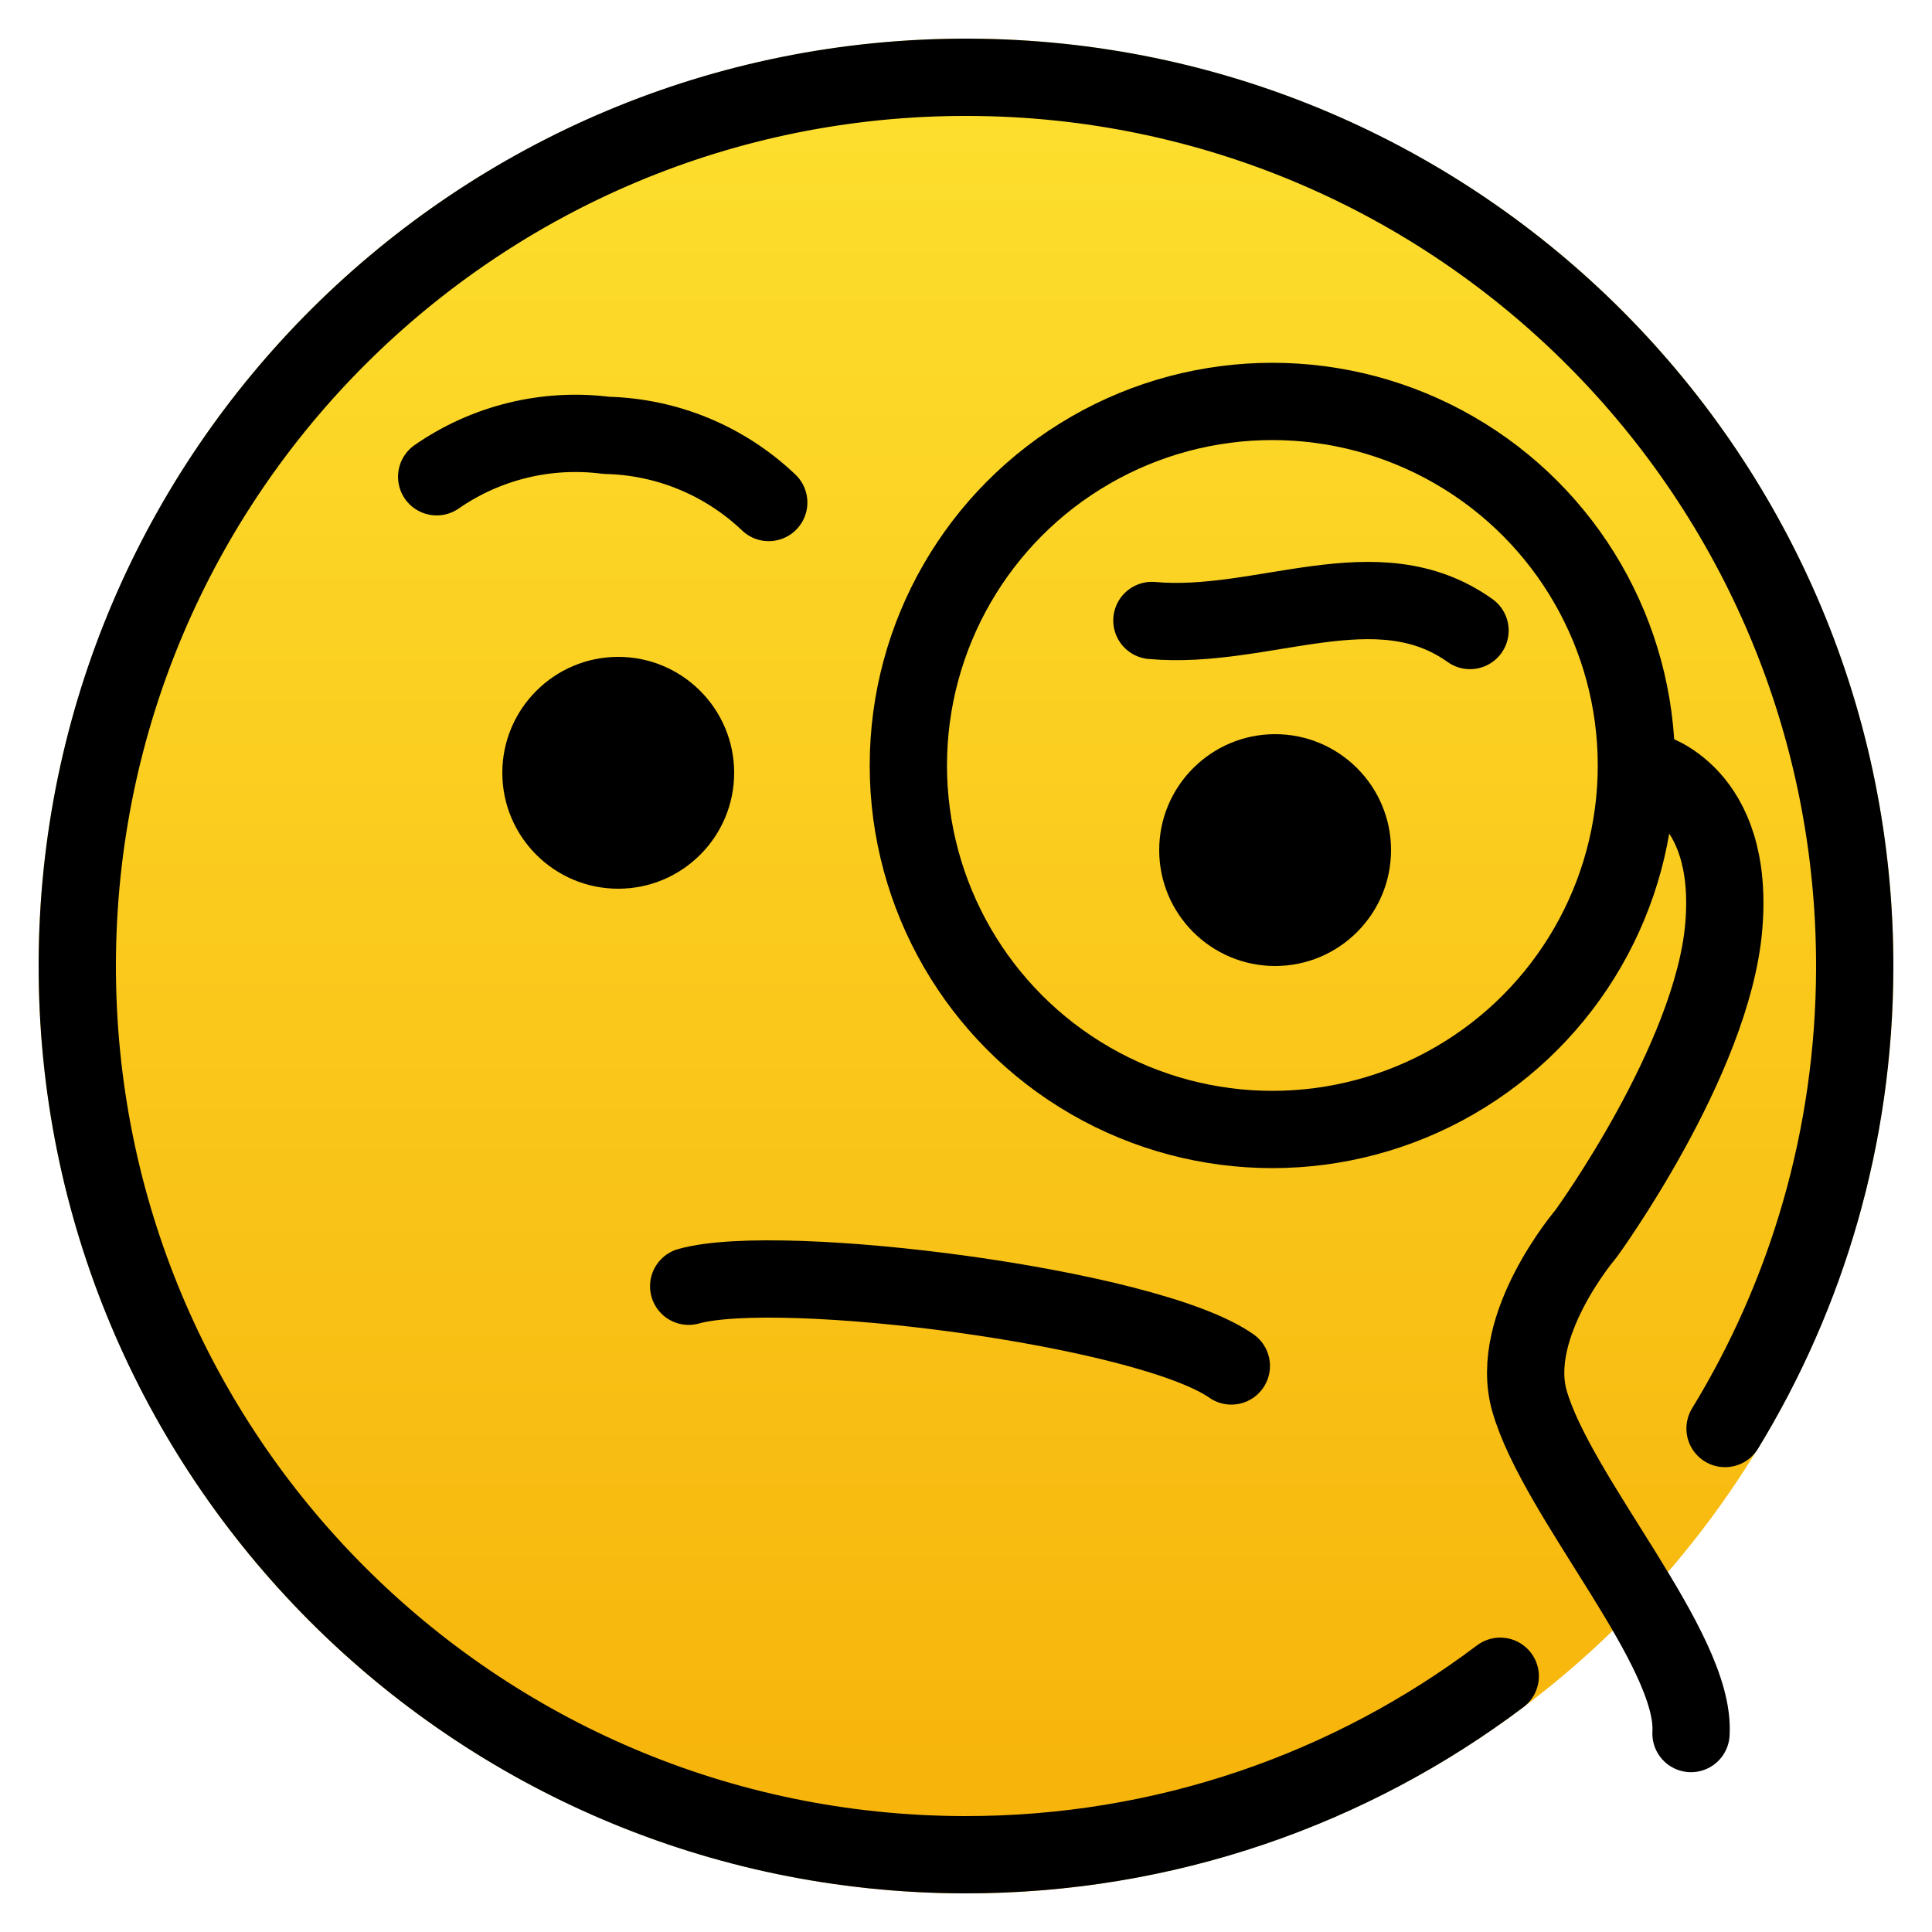 <svg viewBox="11 11 50 50" xmlns="http://www.w3.org/2000/svg">
  <defs>
    <linearGradient id="yellow-gradient" x1="0%" x2="0%" y1="0%" y2="100%">
      <stop offset="0%" style="stop-color:#FDE02F;stop-opacity:1;"/>
      <stop offset="100%" style="stop-color:#F7B209;stop-opacity:1;"/>
    </linearGradient>
  </defs>
  <g id="color">
    <circle cx="36" cy="36" fill="url(#yellow-gradient)" r="24"/>
  </g>
  <g id="line">
    <path d="M28.823,44.288c2.369-0.666,11.864,0.535,14.044,2.063" fill="none" stroke="#000000" stroke-linecap="round" stroke-linejoin="round" stroke-miterlimit="10" stroke-width="2"/>
    <path d="M22.301,23.339c1.282-0.889,2.847-1.271,4.394-1.072c1.568,0.036,3.065,0.657,4.2,1.738" fill="none" stroke="#000000" stroke-linecap="round" stroke-linejoin="round" stroke-miterlimit="10" stroke-width="2"/>
    <path d="M49.044,27.318c-2.415-1.724-5.351,0-8.233-0.26" fill="none" stroke="#000000" stroke-linecap="round" stroke-linejoin="round" stroke-miterlimit="10" stroke-width="2"/>
    <path d="M30,31c0,1.657-1.345,3-3,3c-1.655,0-3-1.343-3-3c0-1.655,1.345-3,3-3C28.655,28,30,29.345,30,31"/>
    <path d="M47,33c0,1.657-1.345,3-3,3s-3-1.343-3-3c0-1.655,1.345-3,3-3S47,31.345,47,33"/>
    <path d="M55.644,47.97c2.12-3.472,3.346-7.551,3.356-11.916C59.029,23.351,48.756,13.03,36.054,13 c-12.703-0.03-23.024,10.243-23.054,22.946c-0.03,12.702,10.243,23.024,22.946,23.054 c5.209,0.012,10.018-1.708,13.88-4.619" fill="none" stroke="#000000" stroke-linecap="round" stroke-linejoin="round" stroke-miterlimit="10" stroke-width="2"/>
    <circle cx="43.929" cy="30.81" fill="none" r="9.421" stroke="#000000" stroke-linecap="round" stroke-linejoin="round" stroke-miterlimit="10" stroke-width="2"/>
    <path d="M53.688,30.957c0,0,2.213,0.551,1.924,4.013s-3.569,7.962-3.569,7.962s-2.021,2.362-1.461,4.322 c0.717,2.506,4.315,6.437,4.181,8.61" fill="none" stroke="#000000" stroke-linecap="round" stroke-linejoin="round" stroke-miterlimit="10" stroke-width="2"/>
  </g>
</svg>